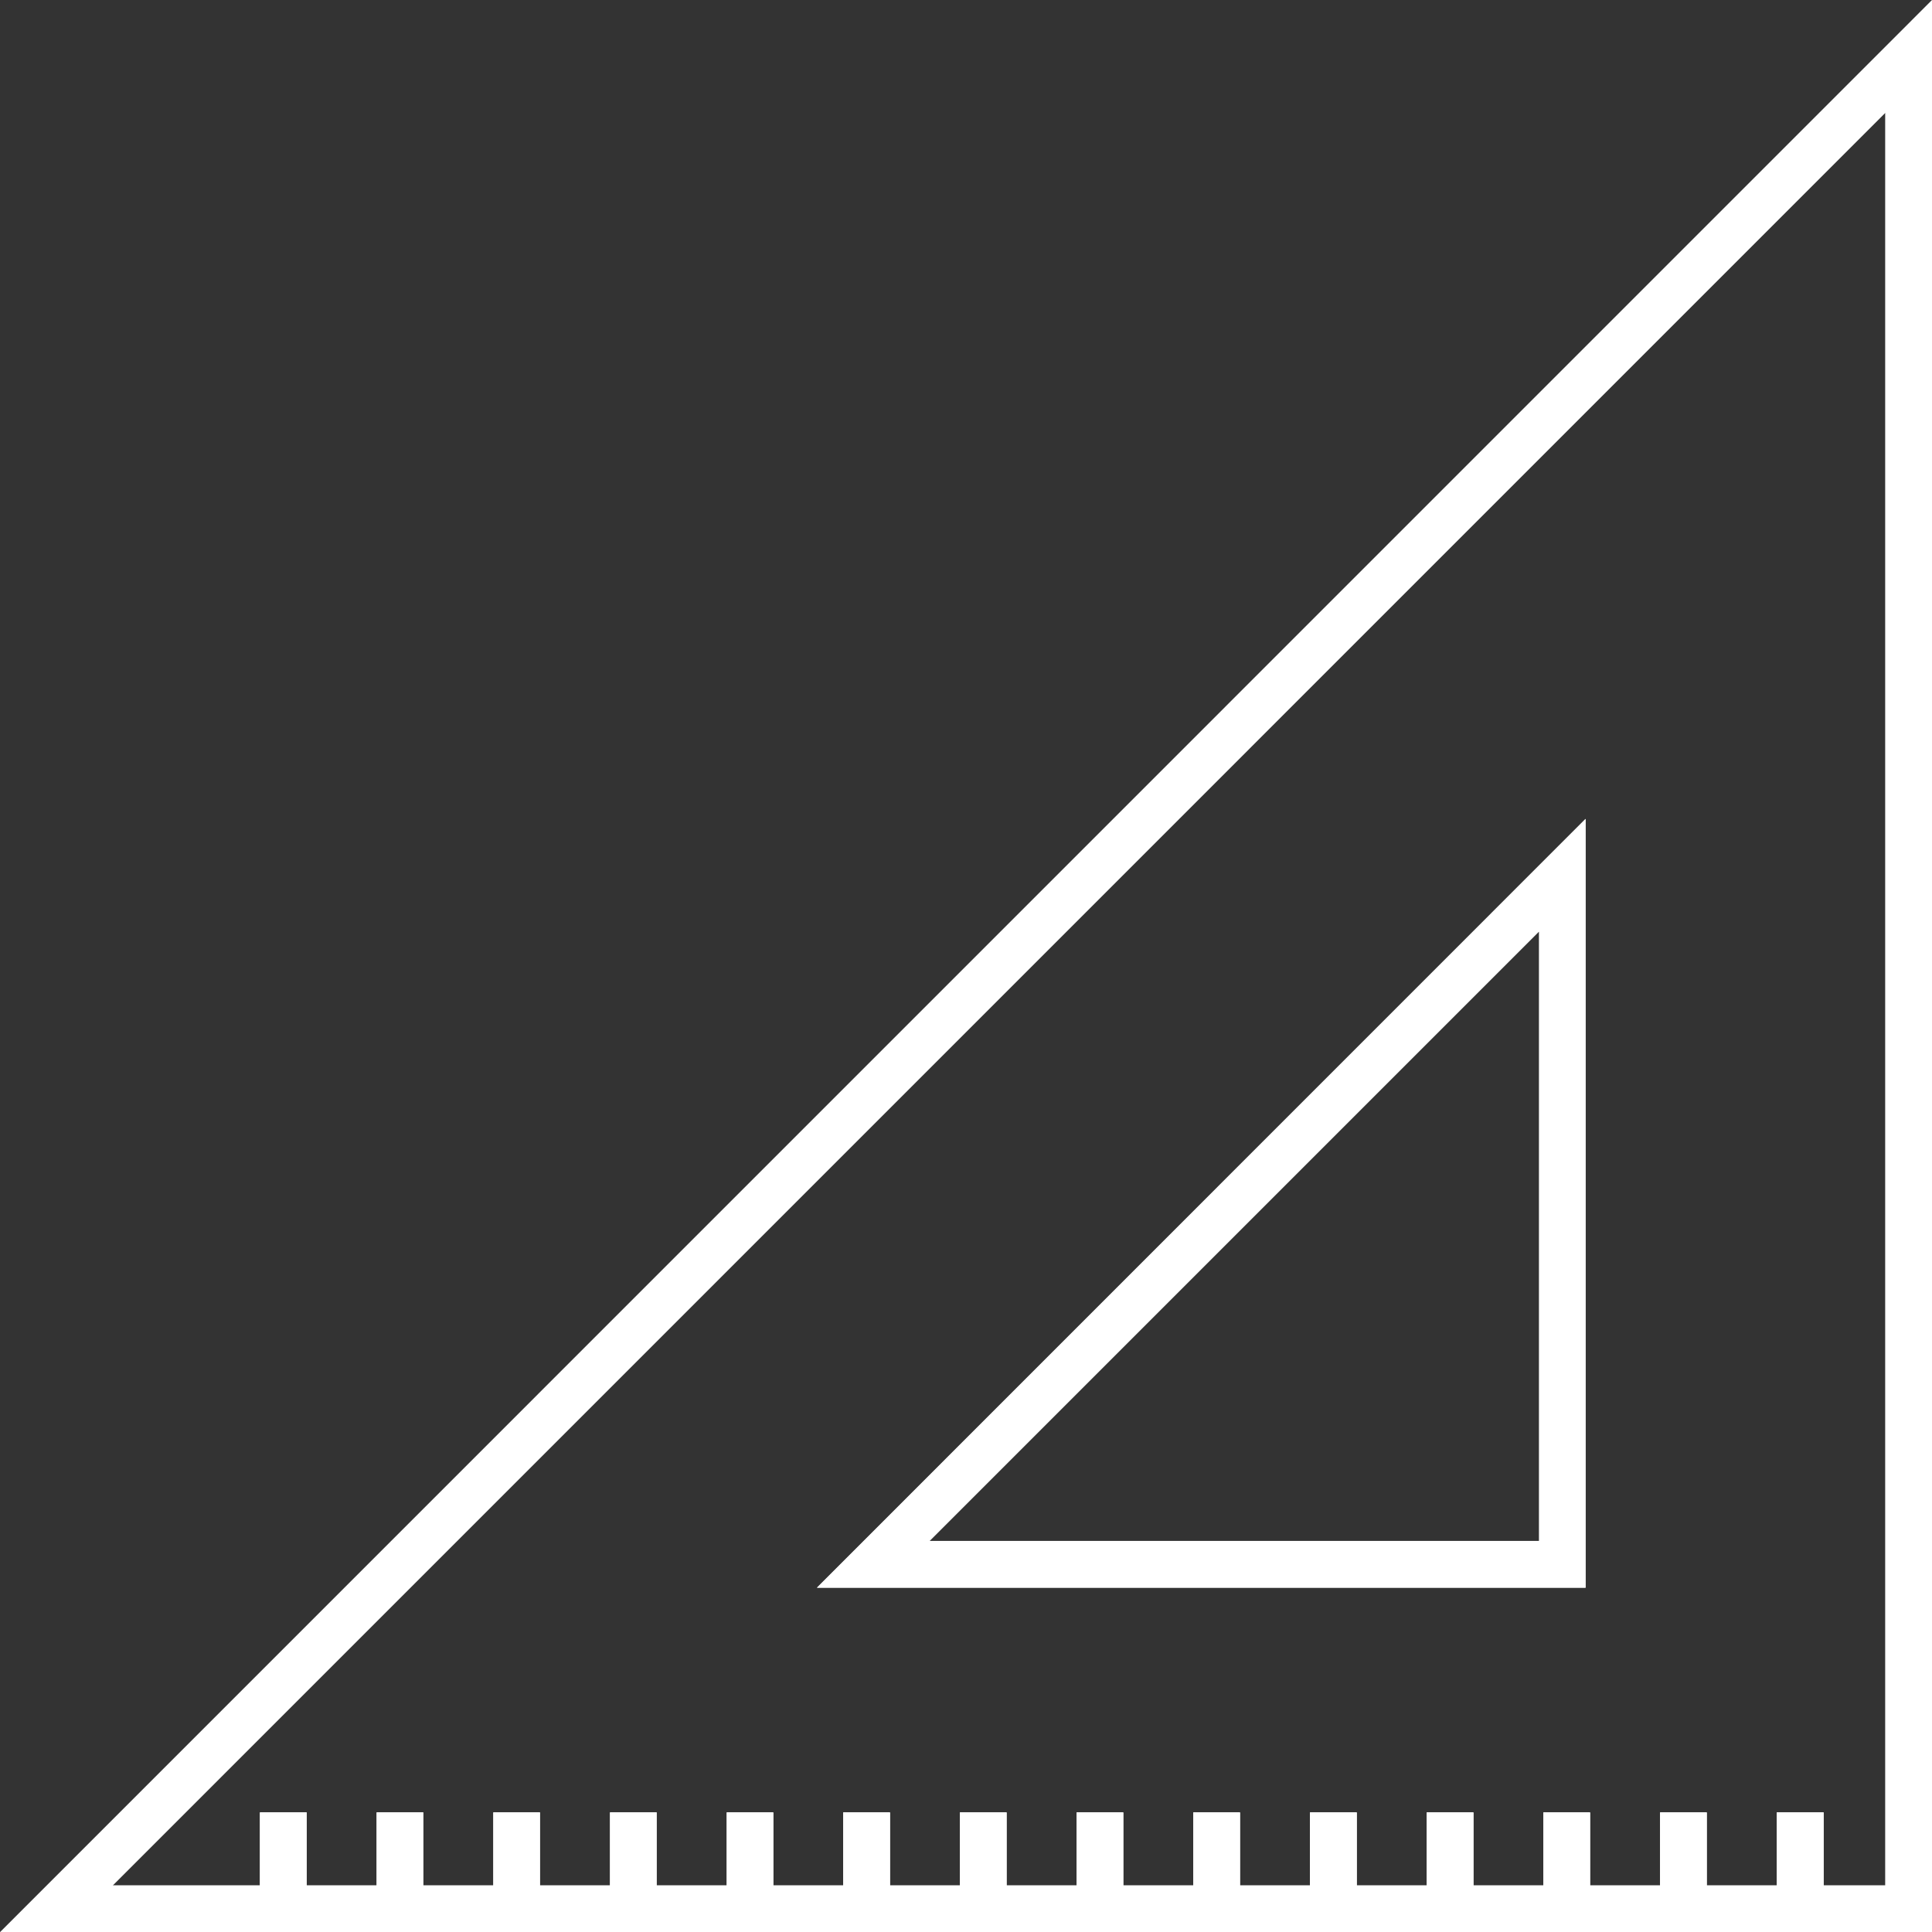 <svg xmlns="http://www.w3.org/2000/svg" viewBox="0 0 264.24 264.26"><rect x="0" y="0" width="264.24" height="264.26" fill="#333333" stroke="none"/><defs><style>.cls-1{fill:#fff;}</style></defs><title>PROTACTOR</title><g id="Layer_2" data-name="Layer 2"><g id="Capa_1" data-name="Capa 1"><path class="cls-1" d="M7.7,261.06H261.05V7.71Zm250.16-3.19h-8.44v-10H243v10h-9.58v-10h-6.38v10h-9.58v-10h-6.38v10h-9.57v-10h-6.39v10h-9.57v-10h-6.39v10h-9.58v-10h-6.38v10h-9.58v-10h-6.38v10h-9.58v-10h-6.38v10h-9.57v-10h-6.39v10h-9.57v-10H99.39v10H89.81v-10H83.43v10H73.85v-10H67.47v10H57.89v-10H51.51v10H41.94v-10H35.55v10H15.41L257.86,15.41ZM216.86,112,111.73,217.15H216.86ZM213.67,214H119.43l94.24-94.24Z"/><path class="cls-1" d="M111.73,217.15H216.86V112Zm98.75-6.38H127.14l83.34-83.34Zm-98.75,6.38H216.86V112Zm98.75-6.38H127.14l83.34-83.34ZM0,264.26H264.24V0Zm257.86-6.39H15.41L257.86,15.41ZM216.86,112,111.73,217.15H216.86Zm-6.38,98.75H127.14l83.34-83.34Z"/><line class="cls-1" x1="38.74" y1="247.89" x2="38.74" y2="261.06"/><rect class="cls-1" x="35.55" y="247.89" width="6.39" height="13.17"/><line class="cls-1" x1="54.7" y1="247.89" x2="54.7" y2="261.06"/><rect class="cls-1" x="51.51" y="247.89" width="6.38" height="13.17"/><line class="cls-1" x1="70.66" y1="247.89" x2="70.66" y2="261.06"/><rect class="cls-1" x="67.47" y="247.89" width="6.38" height="13.17"/><line class="cls-1" x1="86.62" y1="247.89" x2="86.62" y2="261.06"/><rect class="cls-1" x="83.43" y="247.89" width="6.38" height="13.17"/><line class="cls-1" x1="102.58" y1="247.89" x2="102.58" y2="261.06"/><rect class="cls-1" x="99.39" y="247.89" width="6.39" height="13.17"/><line class="cls-1" x1="118.55" y1="247.89" x2="118.55" y2="261.06"/><rect class="cls-1" x="115.35" y="247.89" width="6.39" height="13.17"/><line class="cls-1" x1="134.5" y1="247.89" x2="134.5" y2="261.06"/><rect class="cls-1" x="131.31" y="247.89" width="6.38" height="13.17"/><line class="cls-1" x1="150.46" y1="247.89" x2="150.46" y2="261.06"/><rect class="cls-1" x="147.27" y="247.89" width="6.38" height="13.17"/><line class="cls-1" x1="166.42" y1="247.89" x2="166.42" y2="261.06"/><rect class="cls-1" x="163.23" y="247.89" width="6.38" height="13.17"/><line class="cls-1" x1="182.38" y1="247.89" x2="182.38" y2="261.06"/><rect class="cls-1" x="179.19" y="247.89" width="6.39" height="13.17"/><line class="cls-1" x1="198.35" y1="247.89" x2="198.35" y2="261.06"/><rect class="cls-1" x="195.15" y="247.89" width="6.39" height="13.17"/><line class="cls-1" x1="214.3" y1="247.89" x2="214.3" y2="261.06"/><rect class="cls-1" x="211.11" y="247.89" width="6.38" height="13.17"/><line class="cls-1" x1="230.26" y1="247.89" x2="230.26" y2="261.06"/><rect class="cls-1" x="227.07" y="247.89" width="6.38" height="13.17"/><line class="cls-1" x1="246.22" y1="247.89" x2="246.22" y2="261.06"/><rect class="cls-1" x="243.03" y="247.89" width="6.39" height="13.17"/></g></g></svg>